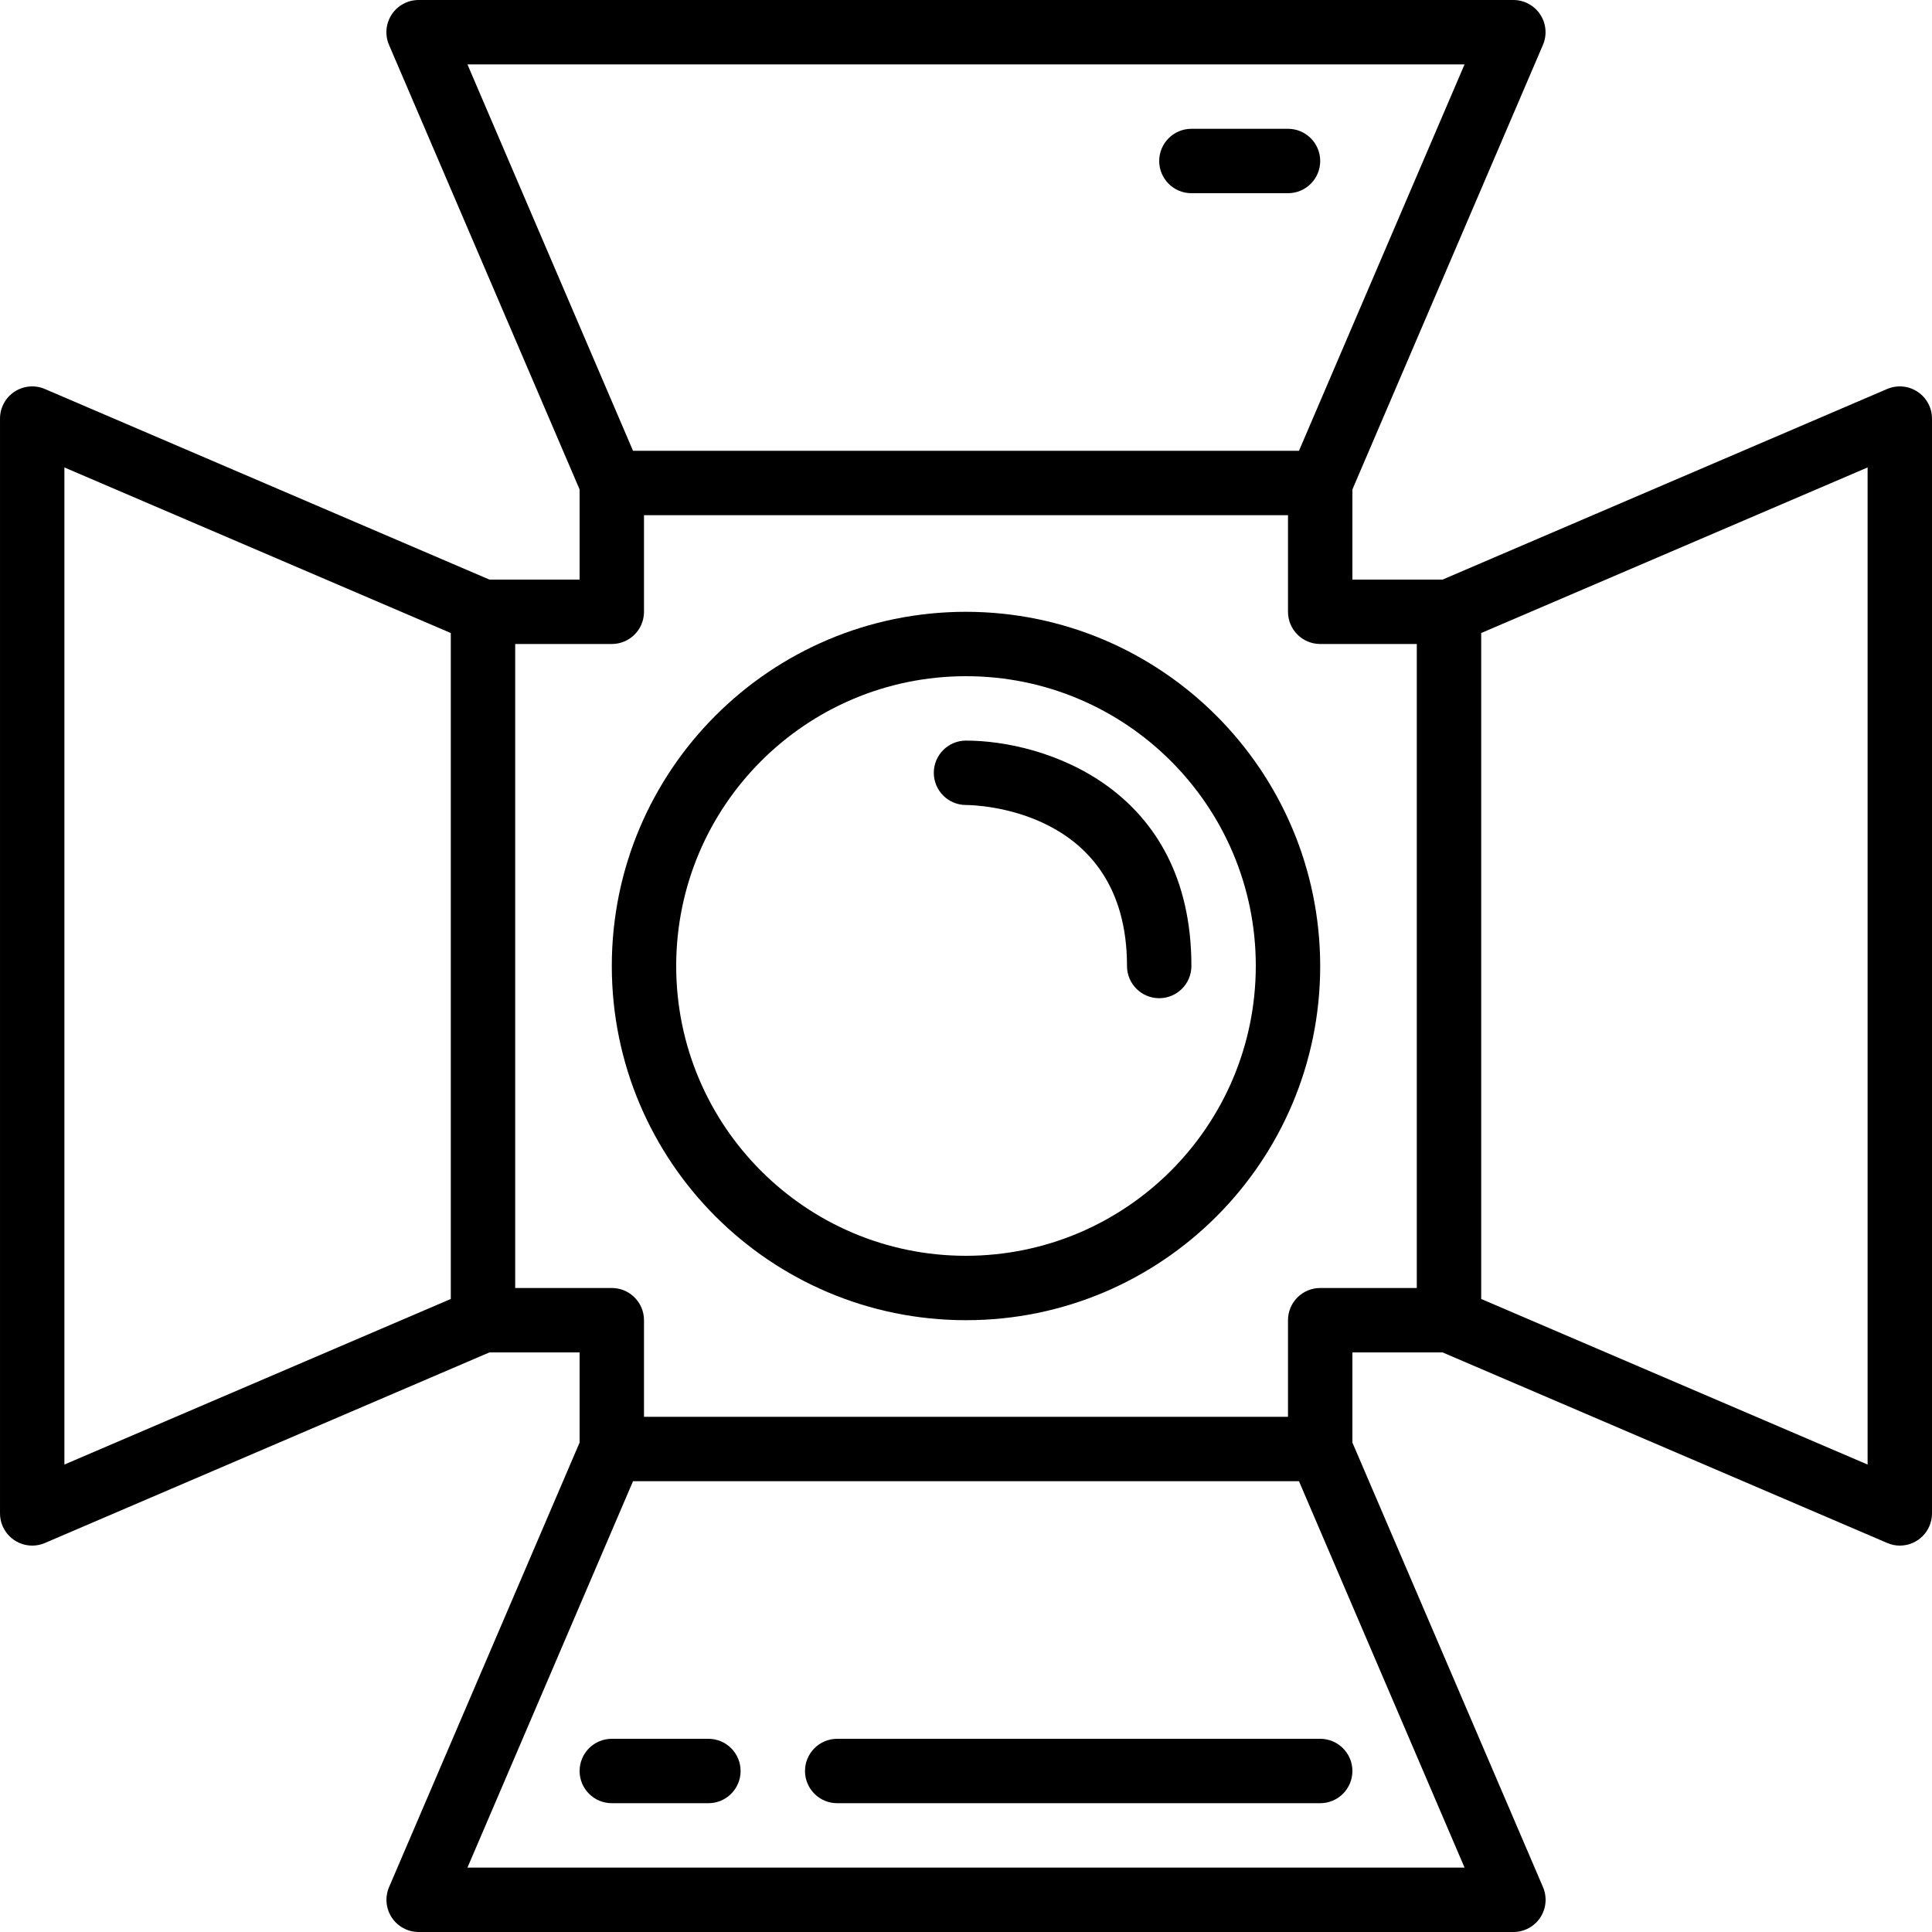 <svg height="480pt" viewBox="0 0 480 480" width="480pt" xmlns="http://www.w3.org/2000/svg"><path d="m476.398 97.32c-2.242-1.48-5.078-1.73-7.551-.672l-110.449 47.352h-22.398v-22.398l47.352-110.48c1.047-2.469.785-5.297-.691-7.531-1.48-2.238-3.98-3.586-6.66-3.59h-272c-2.688 0-5.199 1.352-6.68 3.598-1.48 2.246-1.73 5.082-.672 7.555l47.352 110.449v22.398h-22.398l-110.449-47.352c-2.473-1.059-5.309-.809-7.555.672-2.246 1.48-3.598 3.992-3.598 6.68v272c0 4.418 3.582 8 8 8 1.086.004 2.156-.219 3.152-.648l110.449-47.352h22.398v22.398l-47.352 110.48c-1.047 2.469-.785 5.297.691 7.531 1.48 2.238 3.98 3.586 6.66 3.59h272c2.688 0 5.199-1.352 6.68-3.598 1.48-2.246 1.73-5.082.672-7.555l-47.352-110.449v-22.398h22.398l110.488 47.352c.984.426 2.043.648 3.113.648 4.418 0 8-3.582 8-8v-272c0-2.691-1.352-5.199-3.602-6.68zm-112.535-81.32-41.137 96h-165.453l-41.137-96zm-347.863 100.137 96 41.137v165.453l-96 41.137zm100.137 347.863 41.137-96h165.453l41.137 96zm211.863-144c-4.418 0-8 3.582-8 8v24h-160v-24c0-4.418-3.582-8-8-8h-24v-160h24c4.418 0 8-3.582 8-8v-24h160v24c0 4.418 3.582 8 8 8h24v160zm136 43.863-96-41.137v-165.453l96-41.137zm0 0"/><path d="m240 152c-48.602 0-88 39.398-88 88s39.398 88 88 88 88-39.398 88-88c-.059-48.578-39.422-87.941-88-88zm0 160c-39.766 0-72-32.234-72-72s32.234-72 72-72 72 32.234 72 72c-.043 39.746-32.254 71.957-72 72zm0 0"/><path d="m176 432h-24c-4.418 0-8 3.582-8 8s3.582 8 8 8h24c4.418 0 8-3.582 8-8s-3.582-8-8-8zm0 0"/><path d="m296 48h24c4.418 0 8-3.582 8-8s-3.582-8-8-8h-24c-4.418 0-8 3.582-8 8s3.582 8 8 8zm0 0"/><path d="m200 440c0 4.418 3.582 8 8 8h120c4.418 0 8-3.582 8-8s-3.582-8-8-8h-120c-4.418 0-8 3.582-8 8zm0 0"/><path d="m240 184c-4.418 0-8 3.582-8 8s3.582 8 8 8c1.602 0 40 .457 40 40 0 4.418 3.582 8 8 8s8-3.582 8-8c0-44.297-36.633-56-56-56zm0 0"/></svg>